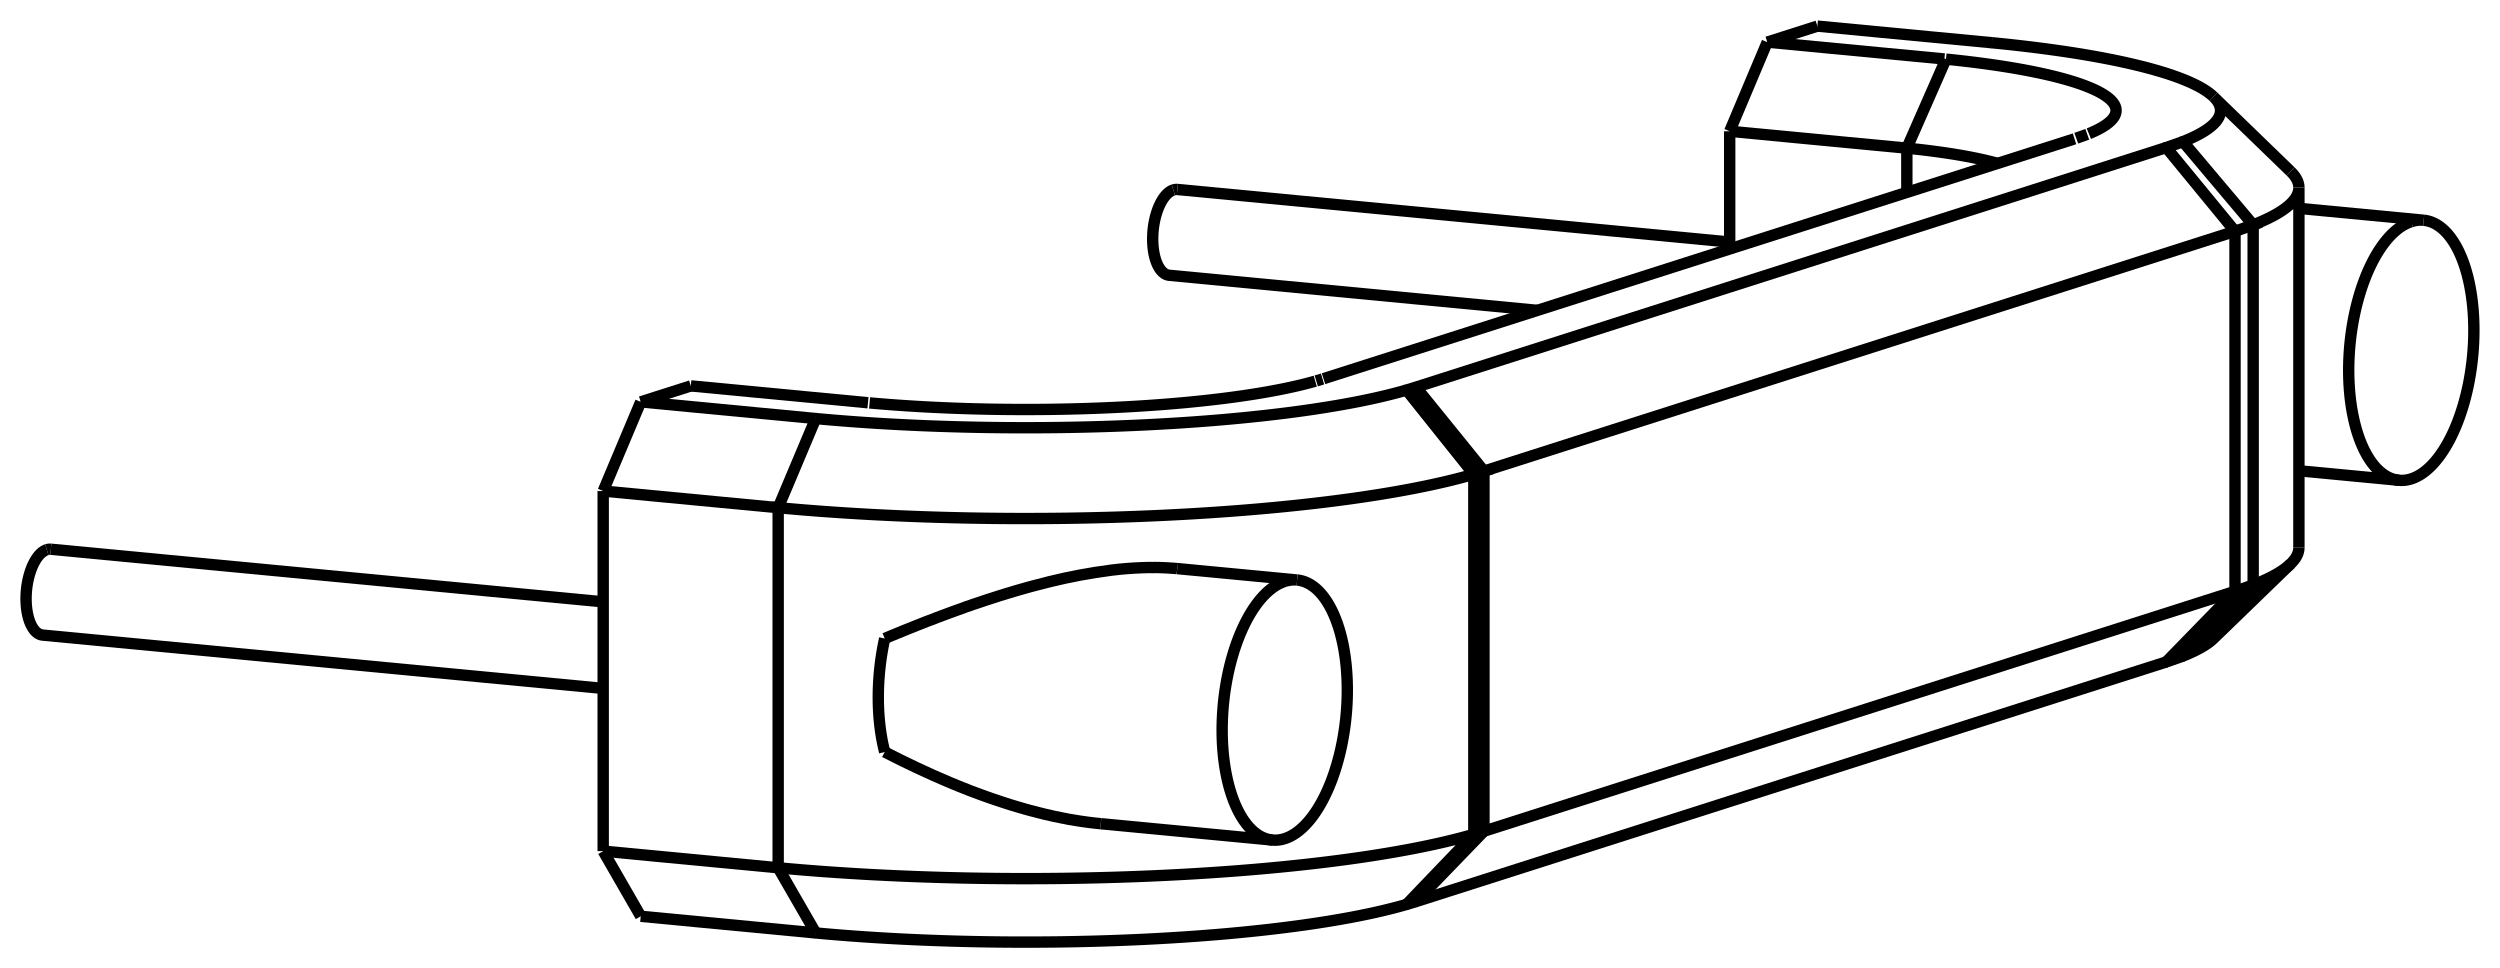 <svg version="1.1" xmlns="http://www.w3.org/2000/svg" viewBox="-47.273 -18.061 95.712 37.069" fill="none" stroke="black" stroke-width="0.6%" vector-effect="non-scaling-stroke">
    <path d="M -24.18 14.524 L -17.481 15.162 L -17.481 1.376 A 20 3.487 180 0 0 9.152 0.094 L 6.577 -3.128" />
    <path d="M -24.18 0.739 L -17.481 1.376 L -16.043 -2.037" />
    <path d="M -24.18 14.524 L -24.18 0.739" />
    <path d="M -22.743 17.019 L -24.18 14.524" />
    <path d="M -22.743 17.019 L -16.043 17.657" />
    <path d="M 9.152 13.88 L 9.152 0.094 L 9.54 -0.024 L 6.936 -3.238" />
    <path d="M -17.481 15.162 A 20 3.487 180 0 0 9.152 13.88 L 6.577 16.565" />
    <path d="M -13.402 6.384 C -13.32 6.35 -13.24 6.32 -13.161 6.283 C -13.08 6.25 -13 6.22 -12.918 6.183 C -12.84 6.15 -12.76 6.12 -12.674 6.083 C -12.59 6.05 -12.51 6.02 -12.428 5.984 C -12.35 5.95 -12.26 5.92 -12.181 5.885 C -12.1 5.85 -12.02 5.82 -11.932 5.787 C -11.85 5.75 -11.76 5.72 -11.681 5.69 C -11.6 5.66 -11.51 5.63 -11.429 5.593 C -11.34 5.56 -11.26 5.53 -11.175 5.497 C -11.09 5.47 -11 5.43 -10.919 5.402 C -10.83 5.37 -10.75 5.34 -10.661 5.308 C -10.58 5.28 -10.49 5.25 -10.402 5.216 C -10.32 5.18 -10.23 5.15 -10.141 5.124 C -10.05 5.09 -9.97 5.06 -9.878 5.033 C -9.79 5 -9.7 4.97 -9.614 4.944 C -9.53 4.91 -9.44 4.89 -9.348 4.857 C -9.26 4.83 -9.16 4.8 -9.073 4.769 C -9.03 4.75 -8.98 4.74 -8.934 4.725 C -8.89 4.71 -8.84 4.7 -8.796 4.682 C -8.75 4.67 -8.7 4.65 -8.657 4.64 C -8.61 4.63 -8.56 4.61 -8.517 4.598 C -8.47 4.58 -8.42 4.57 -8.377 4.556 C -8.33 4.54 -8.28 4.53 -8.236 4.515 C -8.19 4.5 -8.14 4.49 -8.095 4.475 C -8.05 4.46 -8 4.45 -7.954 4.435 C -7.91 4.42 -7.86 4.41 -7.812 4.396 C -7.76 4.38 -7.72 4.37 -7.669 4.358 C -7.48 4.31 -7.29 4.26 -7.094 4.21 C -6.32 4.02 -5.53 3.87 -4.72 3.767 C -4.35 3.72 -3.97 3.69 -3.591 3.675 C -3.53 3.67 -3.47 3.67 -3.417 3.669 C -3.36 3.67 -3.3 3.67 -3.243 3.666 C -3.18 3.67 -3.13 3.67 -3.068 3.666 C -3.01 3.67 -2.95 3.67 -2.894 3.668 C -2.84 3.67 -2.78 3.67 -2.721 3.674 C -2.66 3.68 -2.6 3.68 -2.547 3.682 C -2.49 3.69 -2.43 3.69 -2.374 3.693 C -2.32 3.7 -2.26 3.7 -2.201 3.708" />
    <path d="M -5.13 13.474 C -5.19 13.47 -5.26 13.46 -5.322 13.455 C -5.39 13.45 -5.45 13.44 -5.514 13.432 C -5.58 13.42 -5.64 13.42 -5.705 13.407 C -5.77 13.4 -5.83 13.39 -5.895 13.38 C -5.96 13.37 -6.02 13.36 -6.085 13.35 C -6.15 13.34 -6.21 13.33 -6.273 13.318 C -6.34 13.31 -6.4 13.3 -6.462 13.283 C -6.52 13.27 -6.59 13.26 -6.649 13.247 C -6.71 13.23 -6.77 13.22 -6.835 13.208 C -6.9 13.2 -6.96 13.18 -7.021 13.168 C -7.08 13.15 -7.14 13.14 -7.206 13.126 C -7.27 13.11 -7.33 13.1 -7.39 13.081 C -7.45 13.07 -7.51 13.05 -7.573 13.035 C -7.63 13.02 -7.69 13 -7.755 12.988 C -7.82 12.97 -7.88 12.96 -7.937 12.939 C -8 12.92 -8.06 12.91 -8.118 12.888 C -8.18 12.87 -8.24 12.85 -8.297 12.836 C -8.36 12.82 -8.42 12.8 -8.476 12.782 C -8.54 12.76 -8.6 12.75 -8.655 12.727 C -8.71 12.71 -8.77 12.69 -8.832 12.67 C -8.89 12.65 -8.95 12.63 -9.008 12.612 C -9.07 12.59 -9.13 12.57 -9.184 12.553 C -9.24 12.53 -9.3 12.51 -9.359 12.493 C -9.42 12.47 -9.48 12.45 -9.533 12.432 C -9.59 12.41 -9.65 12.39 -9.707 12.369 C -9.76 12.35 -9.82 12.33 -9.88 12.305 C -9.94 12.28 -9.99 12.26 -10.052 12.24 C -10.11 12.22 -10.17 12.2 -10.223 12.174 C -10.45 12.09 -10.68 11.99 -10.903 11.9 C -11.76 11.54 -12.6 11.14 -13.402 10.728" />
    <path d="M -22.743 -2.675 L -24.18 0.739" />
    <path d="M -22.743 -2.675 L -16.043 -2.037" />
    <path d="M -20.825 -3.287 L -22.743 -2.675" />
    <path d="M 36.252 7.074 A 17 2.964 180 0 0 37.471 6.386 L 40.424 3.525 A 20 3.487 180 0 0 40.74 2.907" />
    <path d="M 35.607 7.3 L 36.302 7.056" />
    <path d="M 6.907 16.465 L 35.661 7.282" />
    <path d="M 6.548 16.574 L 6.936 16.456" />
    <path d="M -16.061 17.655 A 17 2.964 180 0 0 6.577 16.565" />
    <path d="M -16.061 -2.038 A 17 2.964 180 0 0 6.577 -3.128" />
    <path d="M 9.152 13.88 L 9.54 13.761 L 6.936 16.456" />
    <path d="M 9.54 13.761 L 9.54 -0.024 L 38.294 -9.207 L 38.989 -9.451 L 36.302 -12.638" />
    <path d="M -13.402 6.384 A 5 2.359 275.439 0 0 -13.402 10.728" />
    <path d="M 1.913 4.199 A 5 2.359 95.439 0 1 2.387 4.145 L -2.201 3.708" />
    <path d="M 2.387 4.145 A 5 2.359 95.439 0 1 1.439 14.1 L -5.13 13.474" />
    <path d="M 1.439 14.1 A 5 2.359 95.439 0 1 1.913 4.199" />
    <path d="M -20.825 -3.287 L -14.043 -2.641" />
    <path d="M -13.982 -2.636 A 13 2.267 180 0 0 3.082 -3.468" />
    <path d="M 3.119 -3.479 L 3.361 -3.552" />
    <path d="M 3.397 -3.563 L 32.15 -12.746" />
    <path d="M 32.216 -12.769 L 32.638 -12.92" />
    <path d="M 32.698 -12.943 A 13 2.267 180 0 0 33.535 -13.431 A 13 2.267 180 0 0 27.228 -15.797" />
    <path d="M 27.168 -15.803 L 20.386 -16.448" />
    <path d="M 22.304 -17.061 L 20.386 -16.448" />
    <path d="M 29.003 -16.423 L 22.304 -17.061" />
    <path d="M 36.252 -12.619 A 17 2.964 180 0 0 37.471 -14.357 L 40.424 -11.496" />
    <path d="M 37.471 -14.357 A 17 2.964 180 0 0 28.986 -16.425" />
    <path d="M 35.607 -12.394 L 36.302 -12.638" />
    <path d="M 6.907 -3.229 L 35.661 -12.412" />
    <path d="M 6.548 -3.12 L 6.936 -3.238" />
    <path d="M -45.482 2.985 A 1.65 0.779 275.439 0 0 -45.639 6.253 L -24.18 8.296" />
    <path d="M -45.326 2.967 A 1.65 0.779 275.439 0 0 -45.482 2.985" />
    <path d="M 18.948 -13.035 L 18.948 -8.53" />
    <path d="M 18.948 -13.035 L 20.386 -16.448" />
    <path d="M 38.989 4.334 L 36.302 7.056" />
    <path d="M 38.989 4.334 A 20 3.487 180 0 0 40.424 3.525" />
    <path d="M 38.294 4.578 L 35.661 7.282" />
    <path d="M 38.294 4.578 L 38.989 4.334 L 38.989 -9.451 A 20 3.487 180 0 0 40.74 -10.878 L 40.74 2.907" />
    <path d="M 9.54 13.761 L 38.294 4.578 L 38.294 -9.207 L 35.661 -12.412" />
    <path d="M 29.207 -11.806 A 10 1.744 180 0 0 25.73 -12.389 L 18.948 -13.035" />
    <path d="M 25.73 -12.389 L 27.228 -15.797" />
    <path d="M 40.74 -10.878 A 20 3.487 180 0 0 40.424 -11.496" />
    <path d="M 25.73 -10.696 L 25.73 -12.389" />
    <path d="M -2.352 -10.789 A 1.65 0.779 275.439 0 0 -2.509 -7.522 L 11.588 -6.179" />
    <path d="M -2.196 -10.807 A 1.65 0.779 275.439 0 0 -2.352 -10.789" />
    <path d="M 45.043 -9.575 A 5 2.359 95.439 0 1 45.517 -9.629 L 40.74 -10.084" />
    <path d="M 45.517 -9.629 A 5 2.359 95.439 0 1 44.569 0.326 L 40.74 -0.039" />
    <path d="M 44.569 0.326 A 5 2.359 95.439 0 1 45.043 -9.575" />
    <path d="M -17.481 15.162 L -16.043 17.657" />
    <path d="M -45.326 2.967 L -24.18 4.981" />
    <path d="M -2.196 -10.807 L 18.948 -8.794" />
</svg>